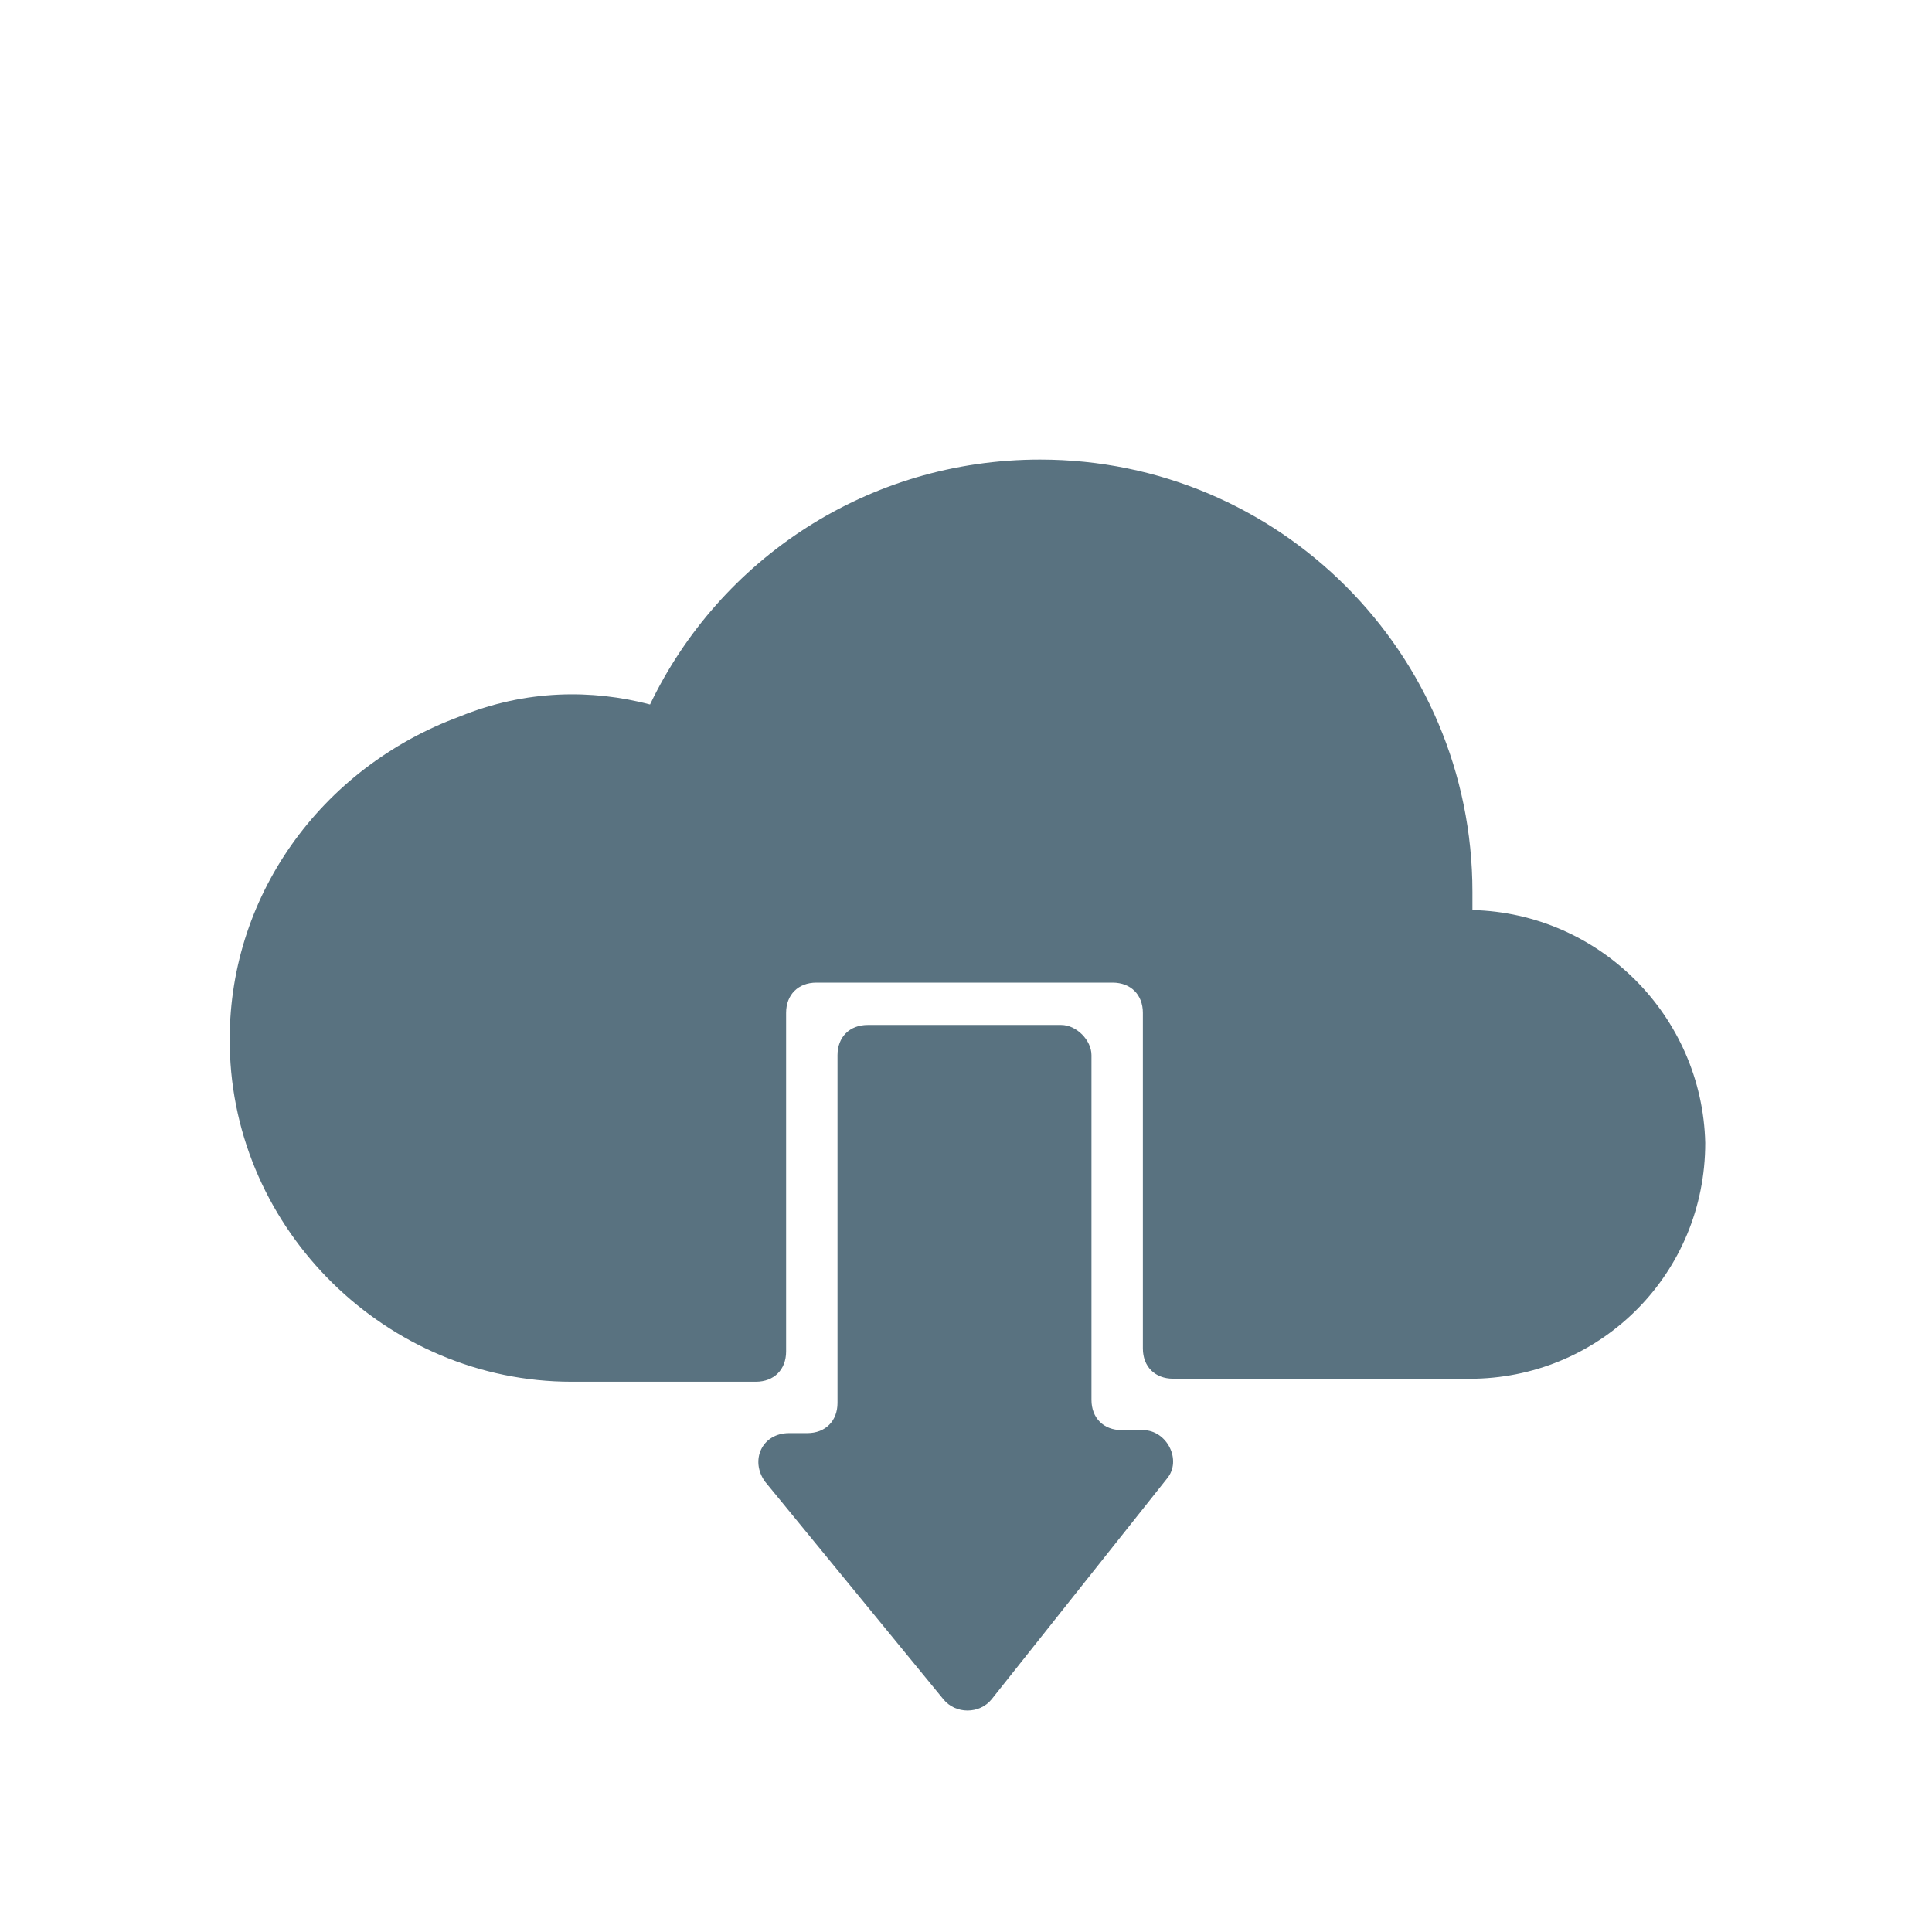 <?xml version="1.0" encoding="utf-8"?>
<!-- Generator: Adobe Illustrator 24.1.2, SVG Export Plug-In . SVG Version: 6.00 Build 0)  -->
<svg version="1.1" xmlns="http://www.w3.org/2000/svg" xmlns:xlink="http://www.w3.org/1999/xlink" x="0px" y="0px"
	 viewBox="0 0 63.9 63.9" style="enable-background:new 0 0 63.9 63.9;" xml:space="preserve">
<style type="text/css">
	.st0{fill:#F1F3F6;}
	.st1{fill:#FED8D8;}
	.st2{fill:#8CA2AE;}
	.st3{fill:#7080B3;}
	.st4{fill:#2D415D;}
	.st5{fill:#2C3550;}
	.st6{fill:#EFEFEF;}
	.st7{fill:#0B1824;}
	.st8{fill:#333333;}
	.st9{fill:#FE706A;}
	.st10{fill:#395275;}
	.st11{fill:#5176A8;}
	.st12{fill:#5E87C2;}
	.st13{fill:#45648F;}
	.st14{fill:#E1E7EA;}
	.st15{fill:#CCCCCC;}
	.st16{opacity:0.85;}
	.st17{opacity:0.2;}
	.st18{fill:#597280;}
</style>
<g id="bkgrd">
</g>
<g id="Layer_1">
	<g>
	</g>
	<g>
		<path class="st18" d="M36.1,34.9v11.4c0,0.6,0.4,1,1,1l0.7,0c0.8,0,1.3,1,0.8,1.6l-5.8,7.3c-0.4,0.5-1.2,0.5-1.6,0L25.3,49
			c-0.5-0.7-0.1-1.6,0.8-1.6l0.6,0c0.6,0,1-0.4,1-1V34.9c0-0.6,0.4-1,1-1h6.4C35.6,33.9,36.1,34.4,36.1,34.9z"/>
	</g>
	<g>
		<path class="st18" d="M48.7,30.1c0-0.2,0-0.4,0-0.6c0-7.9-6.4-14.3-14.3-14.3c-5.7,0-10.6,3.3-12.9,8.1c-1.9-0.5-4.1-0.5-6.3,0.4
			c-4.6,1.7-7.7,6-7.6,10.9c0.1,6.1,5.2,11.1,11.3,11.1H25c0.6,0,1-0.4,1-1V33.5c0-0.6,0.4-1,1-1h9.8c0.6,0,1,0.4,1,1v11.1
			c0,0.6,0.4,1,1,1h10v0c4.2-0.1,7.6-3.5,7.6-7.8C56.3,33.6,52.9,30.2,48.7,30.1z"/>
	</g>
</g>
</svg>
